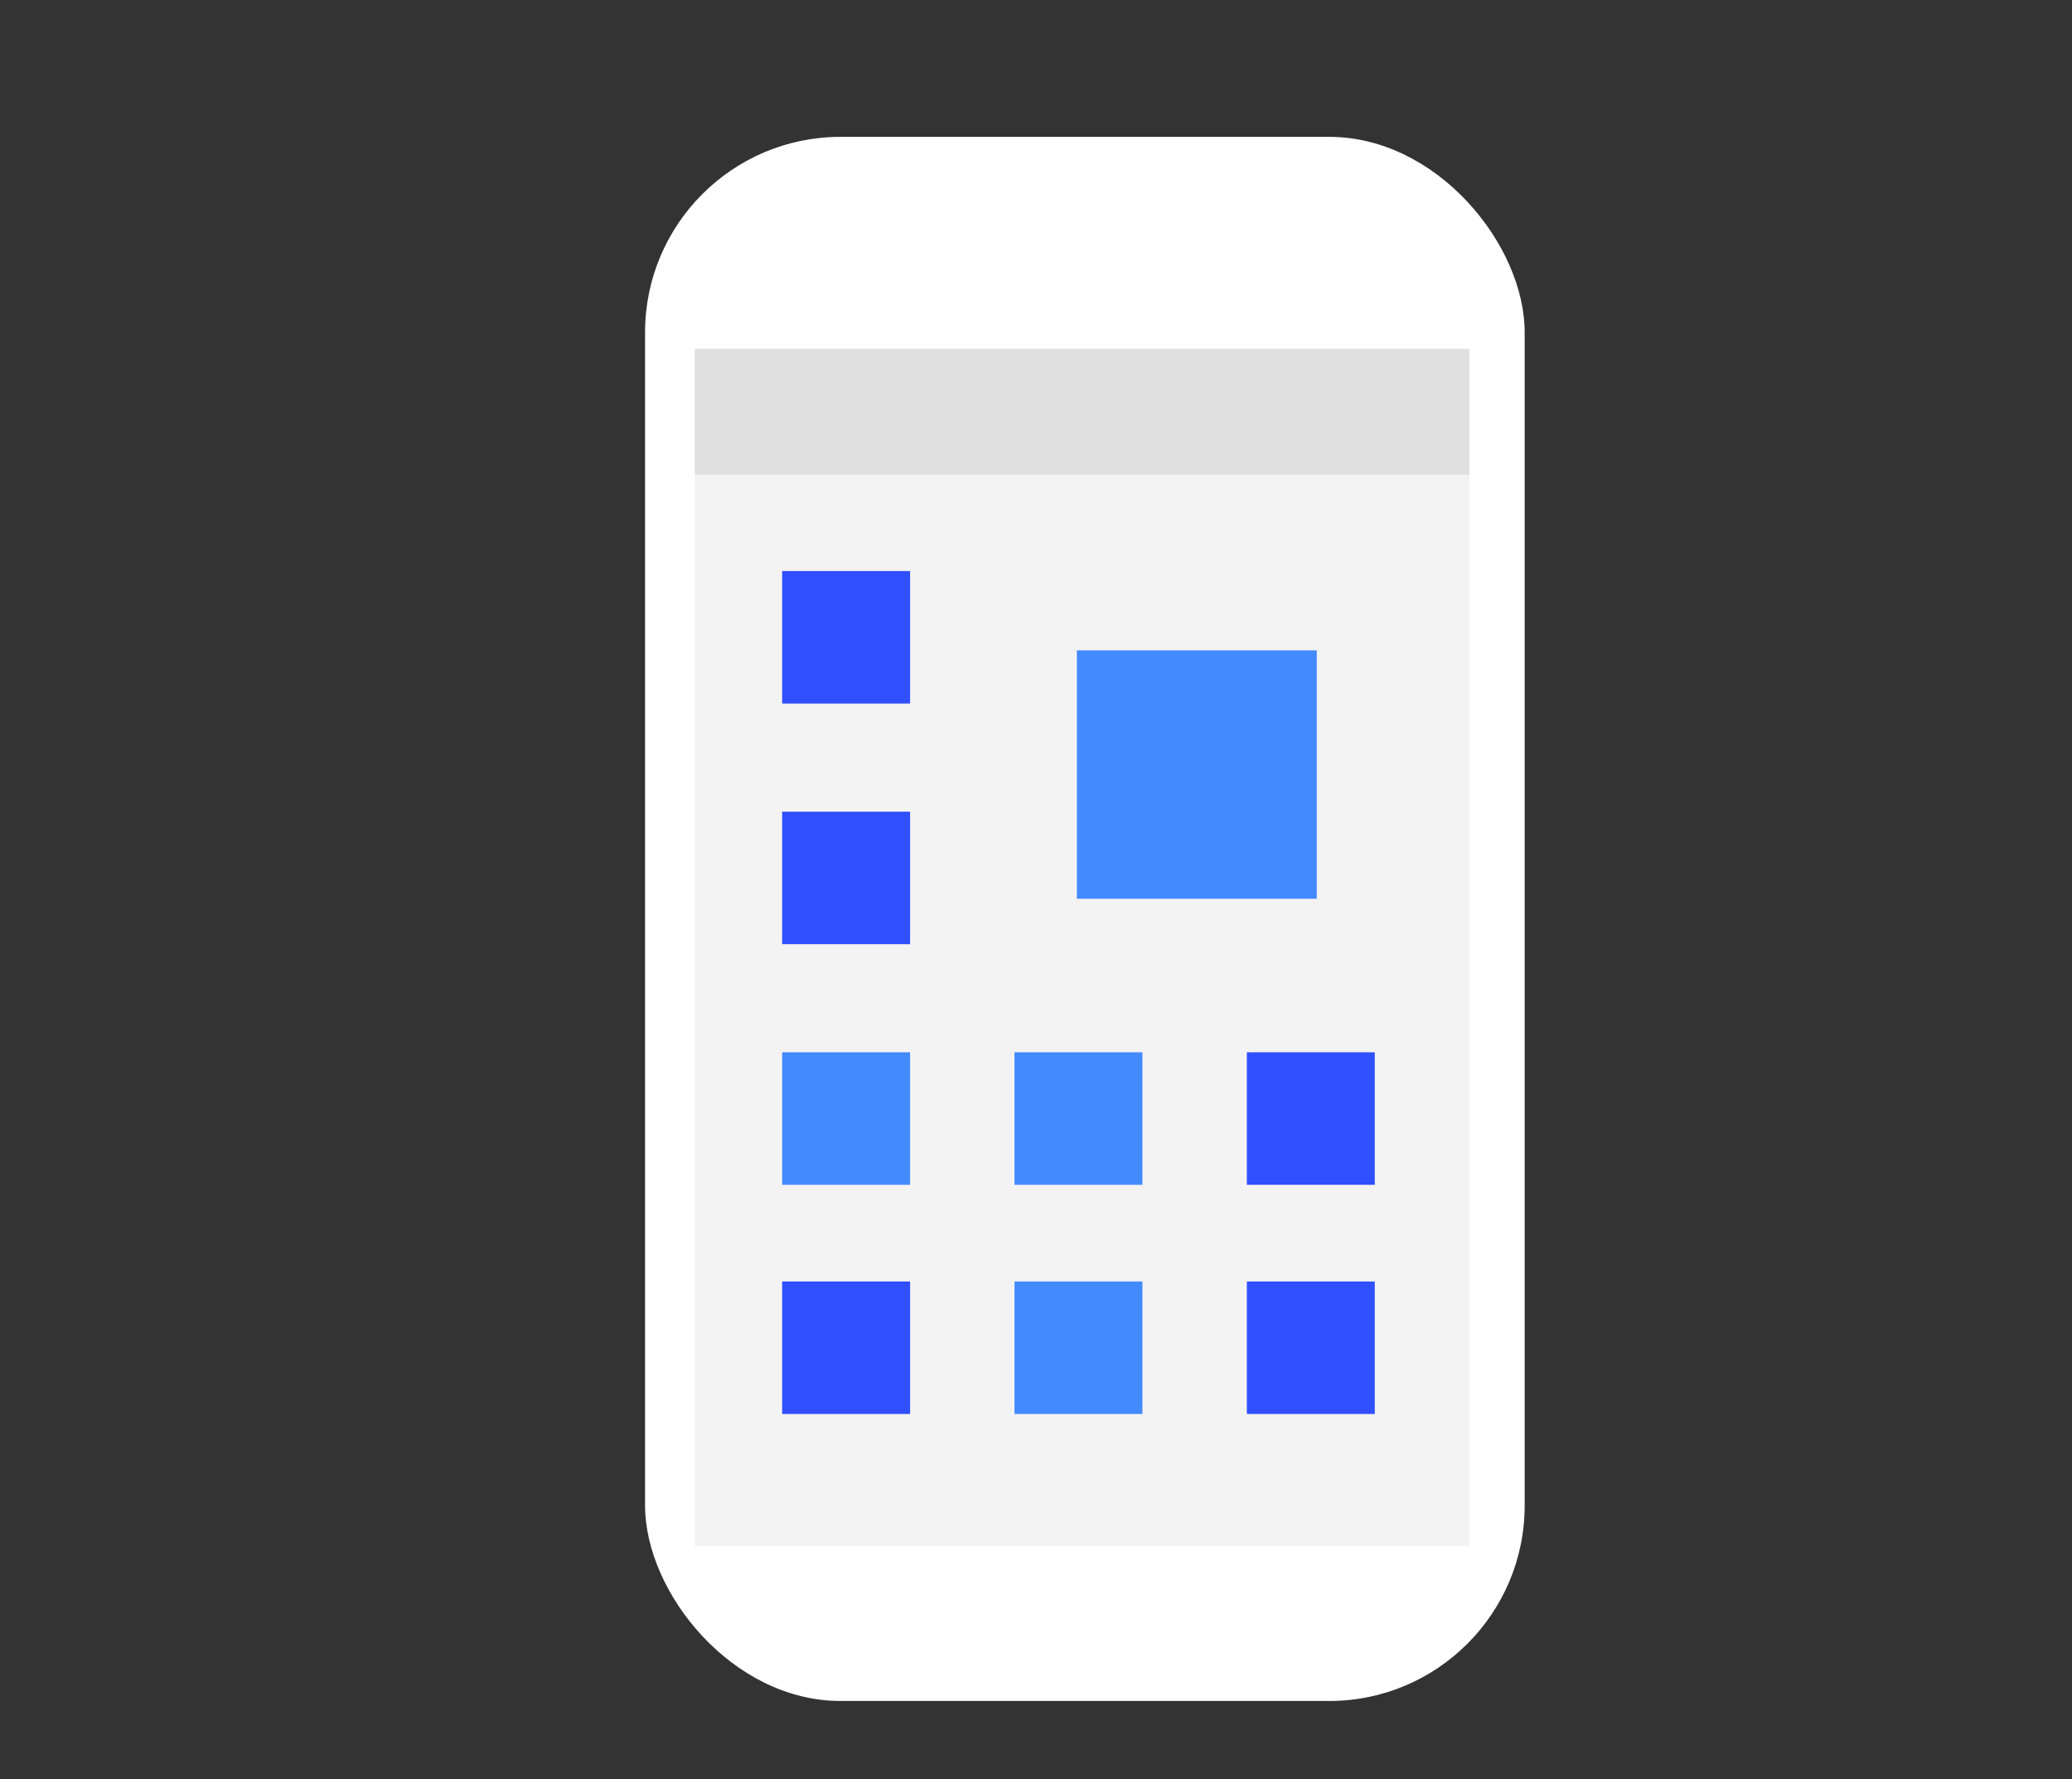 <svg width="106" height="91" viewBox="0 0 106 91" fill="none" xmlns="http://www.w3.org/2000/svg">
<rect x="0" y="0" width="106" height="91" fill="#333333" stroke="none"/>
<rect x="33" y="7" width="45" height="80" rx="10" fill="white"/>
<rect x="35.547" y="17.843" width="39.623" height="61.245" fill="#F4F3F3"/>
<rect x="35.547" y="17.843" width="39.623" height="6.447" fill="#E0E0E0"/>
<rect x="40.014" y="29.207" width="6.545" height="6.777" fill="#304FFE"/>
<rect x="40.014" y="41.515" width="6.545" height="6.777" fill="#304FFE"/>
<rect x="55.091" y="33.262" width="12.273" height="12.707" fill="#448AFF"/>
<rect x="40.014" y="53.822" width="6.545" height="6.777" fill="#448AFF"/>
<rect x="40.014" y="65.544" width="6.545" height="6.777" fill="#304FFE"/>
<rect x="51.9" y="53.822" width="6.545" height="6.777" fill="#448AFF"/>
<rect x="51.9" y="65.544" width="6.545" height="6.777" fill="#448AFF"/>
<rect x="63.787" y="53.822" width="6.545" height="6.777" fill="#304FFE"/>
<rect x="63.787" y="65.544" width="6.545" height="6.777" fill="#304FFE"/>
</svg>
